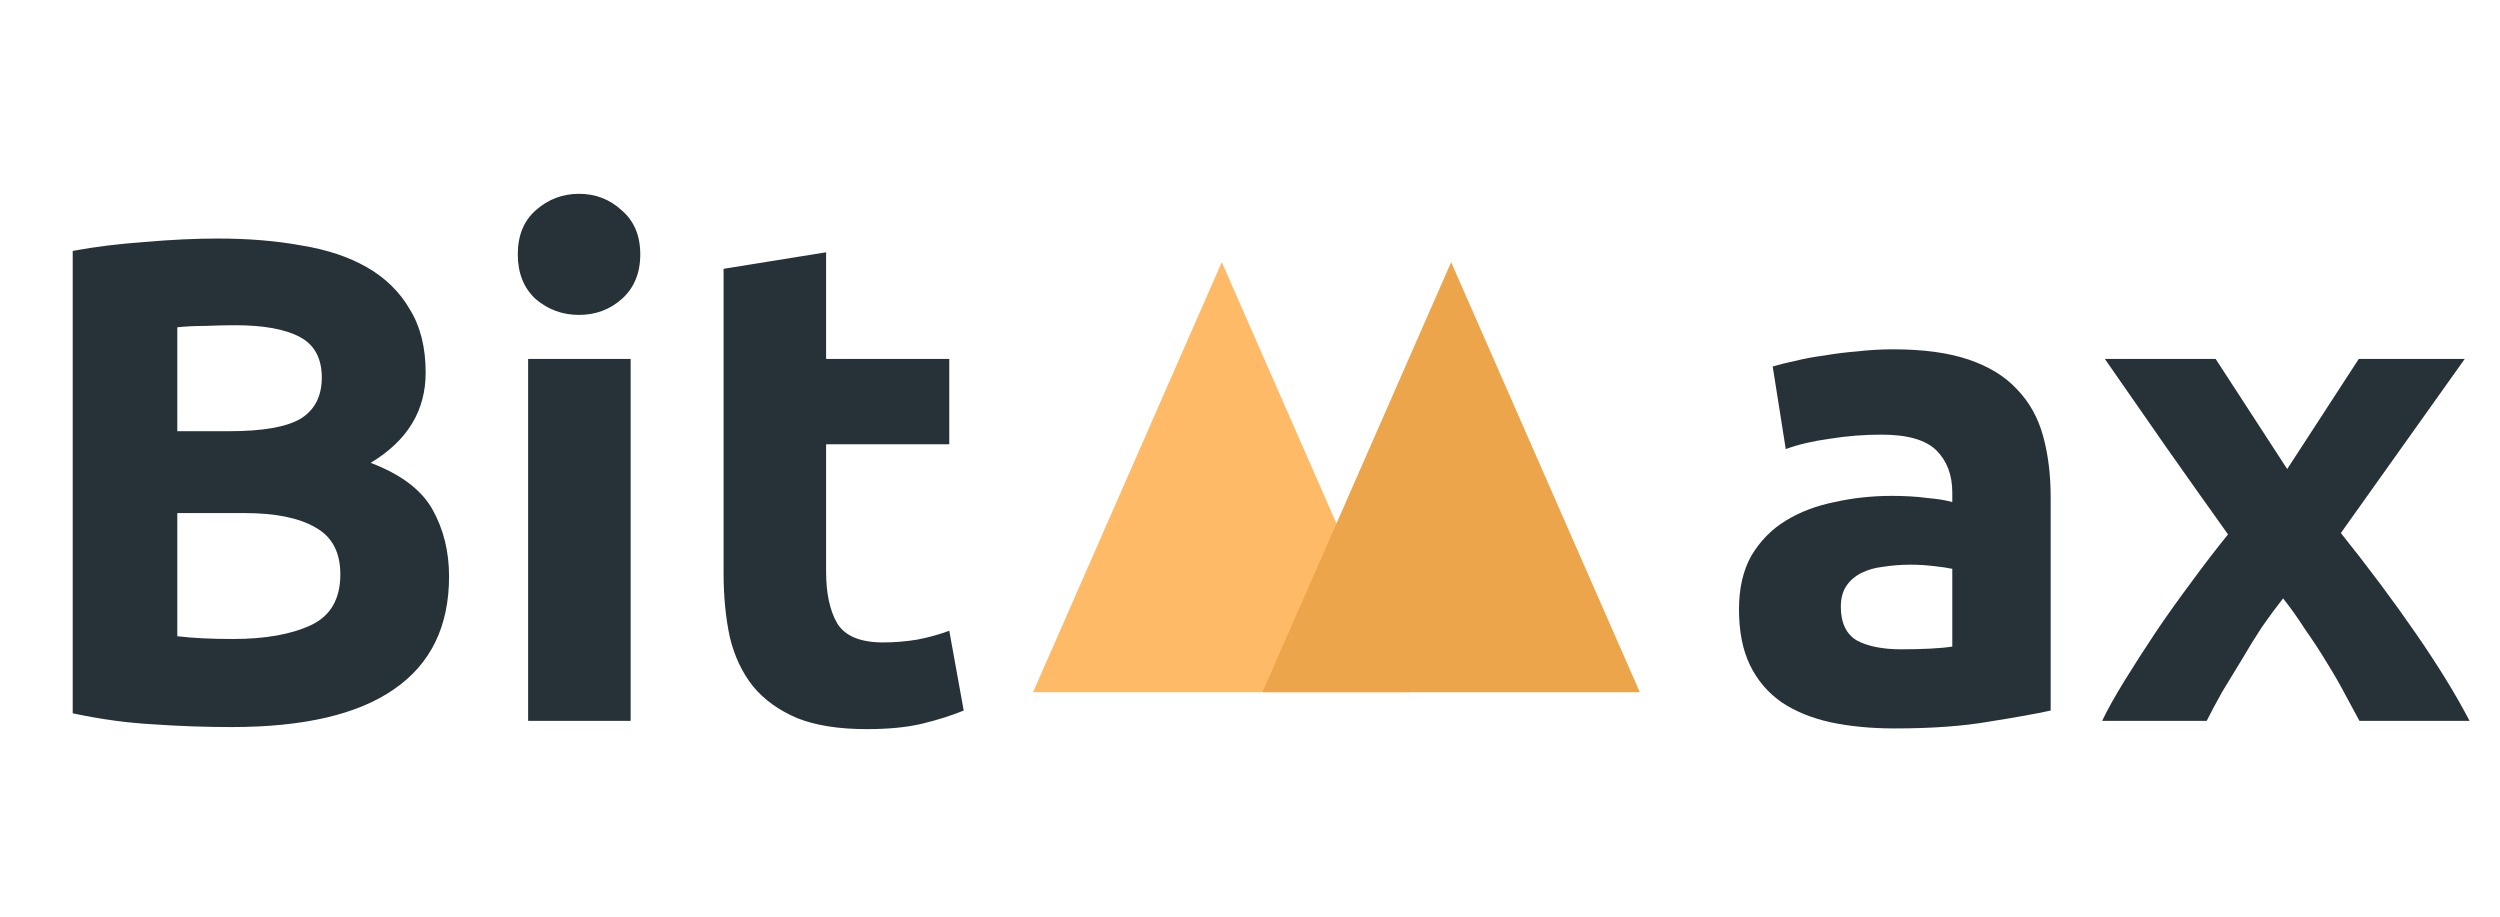 <svg width="109" height="40" viewBox="0 0 109 40" fill="none" xmlns="http://www.w3.org/2000/svg">
<path d="M10.1 31.7C8.96 31.7 7.82 31.66 6.68 31.58C5.56 31.52 4.39 31.36 3.17 31.1V10.94C4.13 10.76 5.18 10.63 6.32 10.55C7.46 10.45 8.52 10.4 9.5 10.4C10.819 10.4 12.03 10.5 13.13 10.7C14.249 10.88 15.21 11.2 16.009 11.66C16.809 12.12 17.43 12.73 17.869 13.49C18.329 14.23 18.559 15.15 18.559 16.25C18.559 17.91 17.759 19.22 16.16 20.18C17.48 20.68 18.38 21.36 18.86 22.22C19.34 23.08 19.579 24.05 19.579 25.13C19.579 27.31 18.779 28.95 17.18 30.05C15.6 31.15 13.239 31.7 10.1 31.7ZM7.73 22.37V27.74C8.07 27.78 8.44 27.81 8.84 27.83C9.24 27.85 9.68 27.86 10.159 27.86C11.559 27.86 12.69 27.66 13.55 27.26C14.409 26.86 14.839 26.12 14.839 25.04C14.839 24.08 14.479 23.4 13.759 23C13.04 22.58 12.009 22.37 10.669 22.37H7.73ZM7.73 18.8H10.009C11.45 18.8 12.479 18.62 13.1 18.26C13.72 17.88 14.03 17.28 14.03 16.46C14.03 15.62 13.71 15.03 13.069 14.69C12.43 14.35 11.489 14.18 10.249 14.18C9.85 14.18 9.42 14.19 8.96 14.21C8.5 14.21 8.09 14.23 7.73 14.27V18.8ZM27.496 31.43H23.026V15.65H27.496V31.43ZM27.916 11.09C27.916 11.91 27.646 12.56 27.106 13.04C26.586 13.5 25.966 13.73 25.246 13.73C24.526 13.73 23.896 13.5 23.356 13.04C22.836 12.56 22.576 11.91 22.576 11.09C22.576 10.27 22.836 9.63 23.356 9.17C23.896 8.69 24.526 8.45 25.246 8.45C25.966 8.45 26.586 8.69 27.106 9.17C27.646 9.63 27.916 10.27 27.916 11.09ZM31.548 11.72L36.018 11V15.65H41.388V19.37H36.018V24.92C36.018 25.86 36.178 26.61 36.498 27.17C36.838 27.73 37.508 28.01 38.508 28.01C38.988 28.01 39.478 27.97 39.978 27.89C40.498 27.79 40.968 27.66 41.388 27.5L42.018 30.98C41.478 31.2 40.878 31.39 40.218 31.55C39.558 31.71 38.748 31.79 37.788 31.79C36.568 31.79 35.558 31.63 34.758 31.31C33.958 30.97 33.318 30.51 32.838 29.93C32.358 29.33 32.018 28.61 31.818 27.77C31.638 26.93 31.548 26 31.548 24.98V11.72Z" fill="#263238"/>
<path d="M82.9 28.31C83.34 28.31 83.76 28.3 84.159 28.28C84.559 28.26 84.879 28.23 85.12 28.19V24.8C84.939 24.76 84.669 24.72 84.309 24.68C83.95 24.64 83.62 24.62 83.32 24.62C82.9 24.62 82.499 24.65 82.12 24.71C81.76 24.75 81.439 24.84 81.159 24.98C80.879 25.12 80.659 25.31 80.499 25.55C80.34 25.79 80.26 26.09 80.26 26.45C80.26 27.15 80.49 27.64 80.95 27.92C81.43 28.18 82.079 28.31 82.9 28.31ZM82.54 15.23C83.859 15.23 84.96 15.38 85.84 15.68C86.719 15.98 87.419 16.41 87.939 16.97C88.48 17.53 88.859 18.21 89.079 19.01C89.299 19.81 89.409 20.7 89.409 21.68V30.98C88.769 31.12 87.879 31.28 86.74 31.46C85.6 31.66 84.219 31.76 82.6 31.76C81.579 31.76 80.65 31.67 79.809 31.49C78.99 31.31 78.279 31.02 77.68 30.62C77.079 30.2 76.62 29.66 76.299 29C75.98 28.34 75.82 27.53 75.82 26.57C75.82 25.65 75.999 24.87 76.359 24.23C76.74 23.59 77.24 23.08 77.859 22.7C78.48 22.32 79.189 22.05 79.99 21.89C80.79 21.71 81.62 21.62 82.48 21.62C83.059 21.62 83.57 21.65 84.01 21.71C84.469 21.75 84.84 21.81 85.12 21.89V21.47C85.12 20.71 84.889 20.1 84.43 19.64C83.969 19.18 83.169 18.95 82.029 18.95C81.269 18.95 80.519 19.01 79.779 19.13C79.04 19.23 78.4 19.38 77.859 19.58L77.29 15.98C77.549 15.9 77.87 15.82 78.249 15.74C78.65 15.64 79.079 15.56 79.54 15.5C79.999 15.42 80.48 15.36 80.98 15.32C81.499 15.26 82.019 15.23 82.54 15.23ZM99.722 20.45L102.842 15.65H107.462L102.062 23.24C103.262 24.74 104.352 26.2 105.332 27.62C106.312 29.04 107.092 30.31 107.672 31.43H102.872C102.712 31.13 102.512 30.76 102.272 30.32C102.032 29.86 101.762 29.39 101.462 28.91C101.162 28.41 100.842 27.92 100.502 27.44C100.182 26.94 99.862 26.49 99.542 26.09C99.242 26.47 98.932 26.89 98.612 27.35C98.312 27.81 98.022 28.28 97.742 28.76C97.462 29.22 97.182 29.68 96.902 30.14C96.642 30.6 96.412 31.03 96.212 31.43H91.652C91.892 30.93 92.222 30.34 92.642 29.66C93.062 28.98 93.512 28.28 93.992 27.56C94.492 26.82 95.012 26.09 95.552 25.37C96.092 24.63 96.622 23.94 97.142 23.3C96.242 22.04 95.342 20.77 94.442 19.49C93.542 18.19 92.652 16.91 91.772 15.65H96.602L99.722 20.45Z" fill="#263238"/>
<path d="M53.27 11.43L61.497 30.18H45.042L53.27 11.43Z" fill="#FEBA66"/>
<path d="M63.27 11.43L71.497 30.18H55.042L63.27 11.43Z" fill="#EDA54C"/>
</svg>

